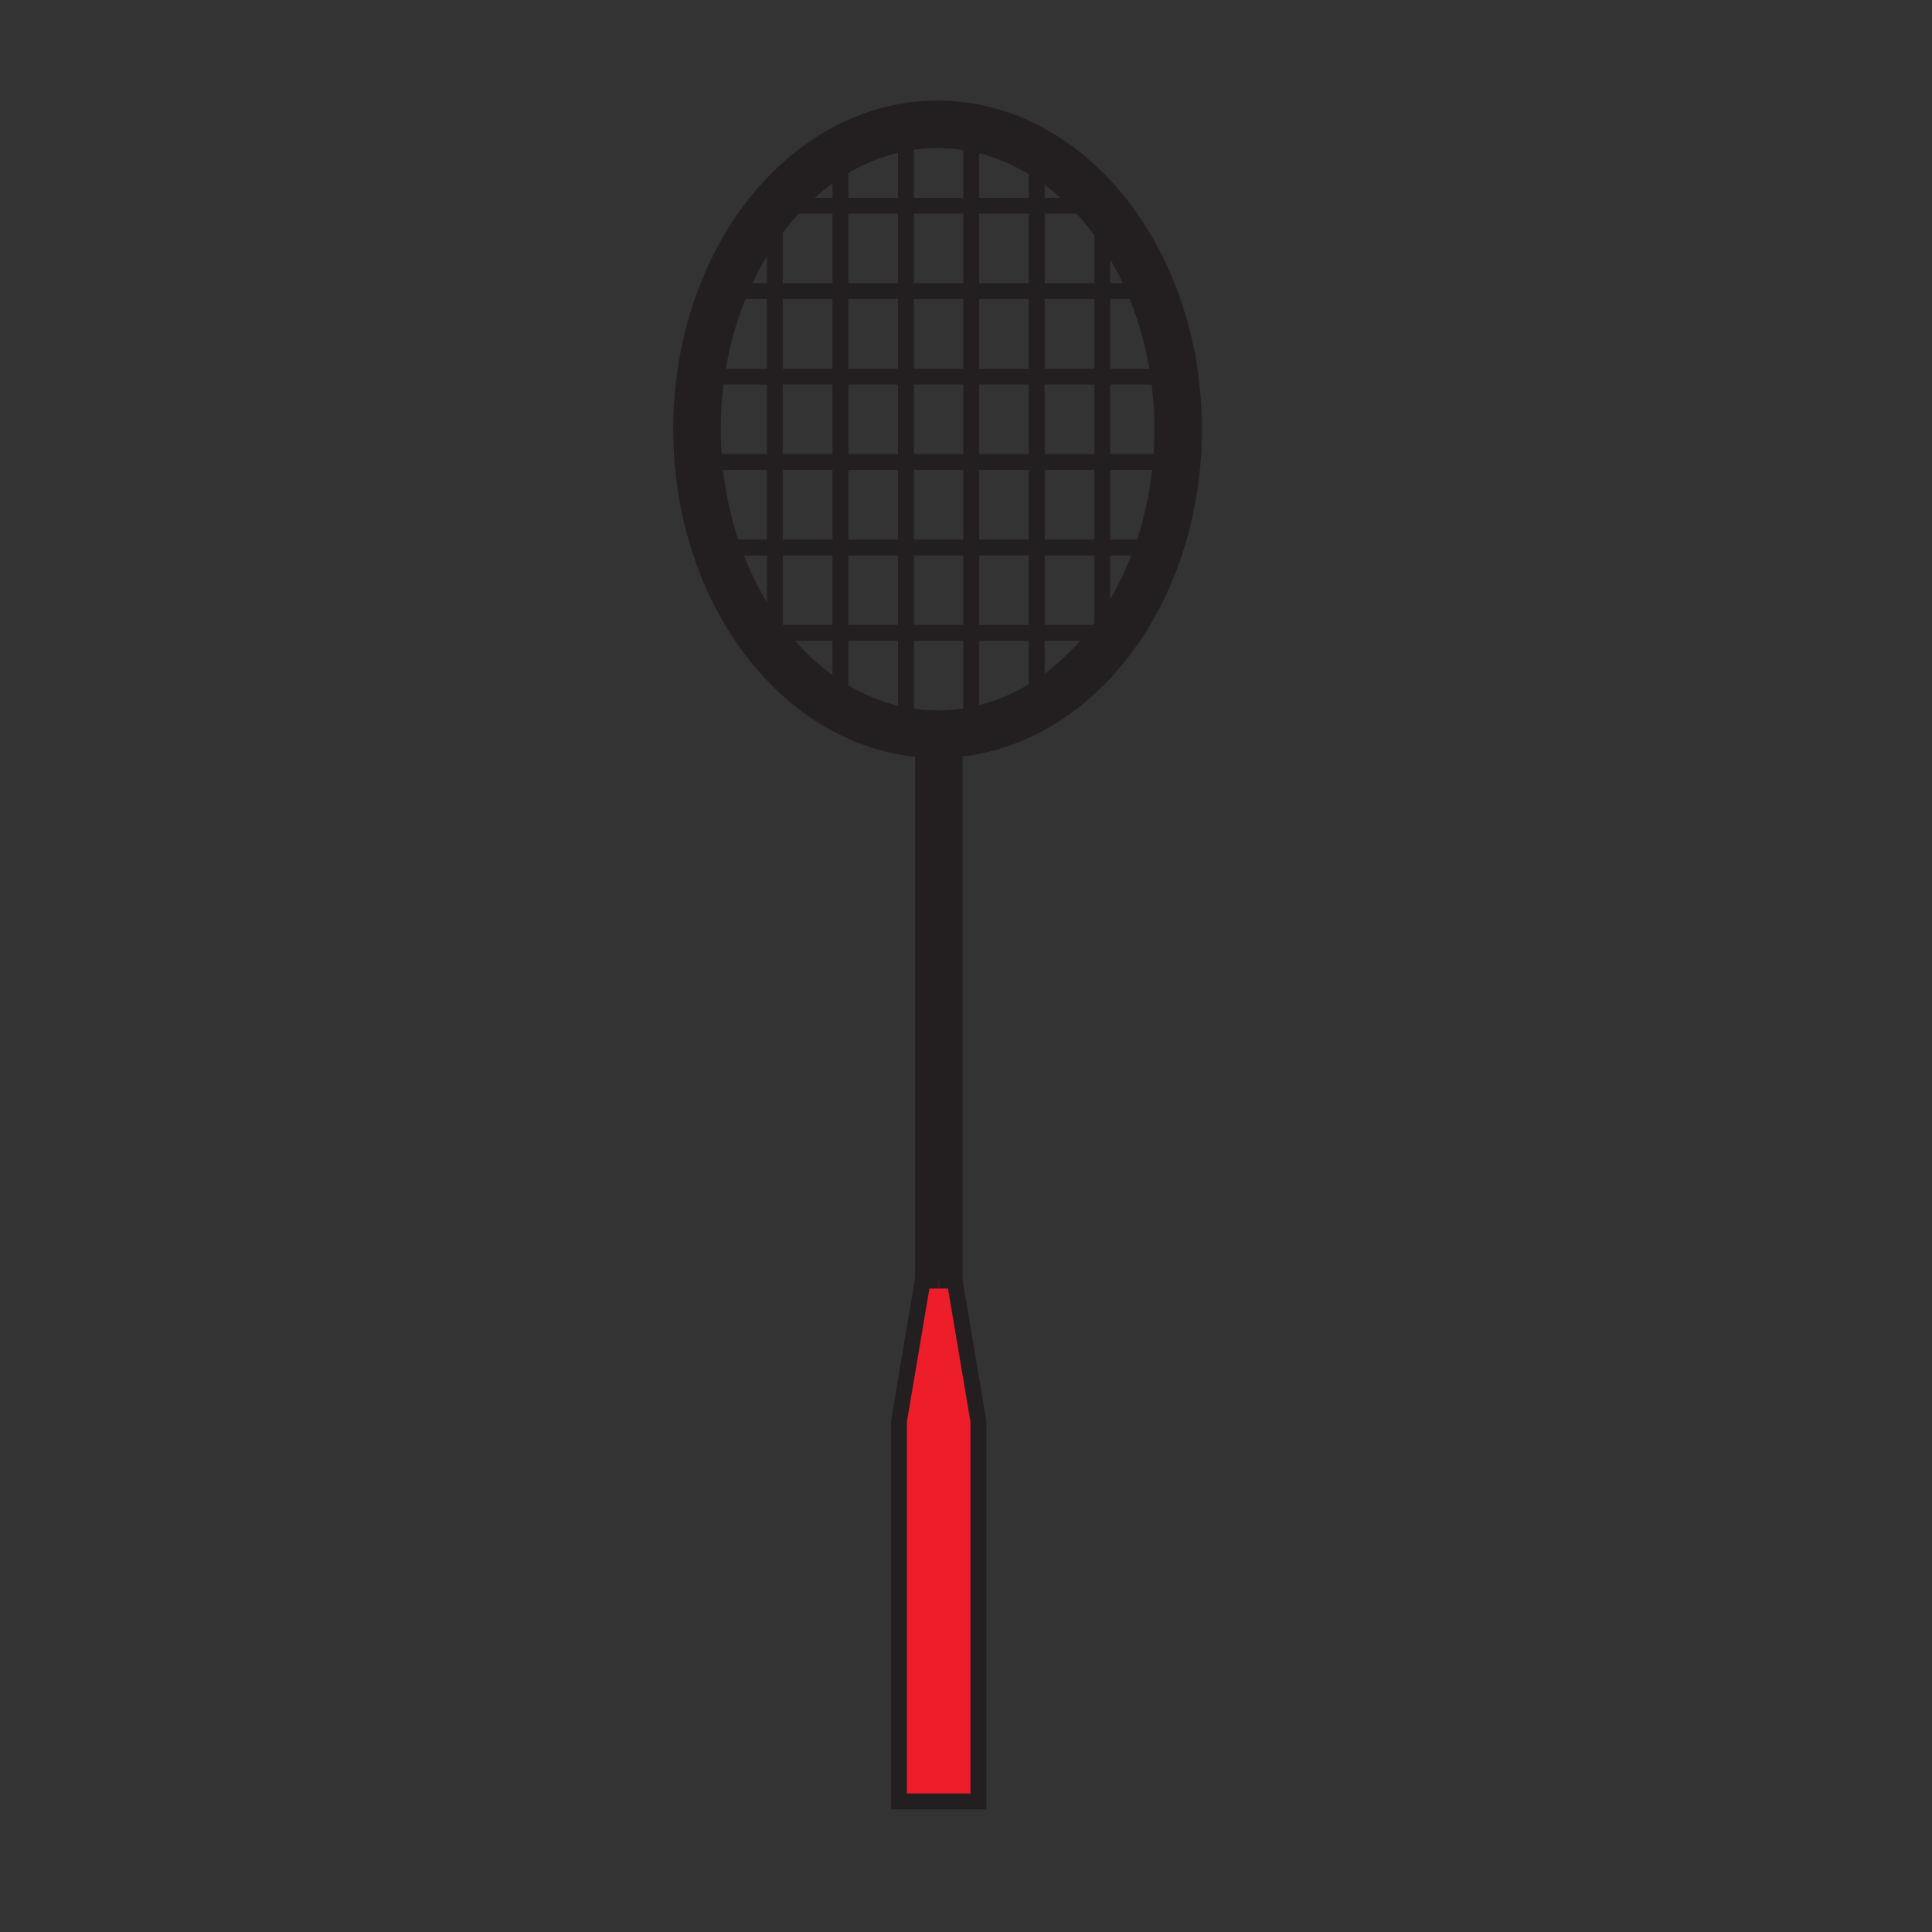 <svg enable-background="new 0 0 850.394 850.394" height="850.394" viewBox="0 0 850.394 850.394" width="850.394" xmlns="http://www.w3.org/2000/svg"><rect x="0" y="0" width="850.394" height="850.394" fill="#333333" stroke="none"/><path d="m413.23 563.7h.11 6.87l10.45 61.88v167.33h-17.43-.11-17.43v-167.33l10.46-61.88h6.87z" fill="#ed1e29"/><path d="m341.06 278.58v9.19c-2.51-2.92-4.9-5.98-7.17-9.19z" fill="#fff"/><path d="m341.06 90.1v.47h-.41c.14-.16.27-.32.41-.47z" fill="#fff"/><g fill="none"><path d="m516.96 165.41c1.06 7.64 1.62 15.5 1.62 23.52 0 4.99-.22 9.93-.64 14.78-1.131 13.1-3.74 25.63-7.631 37.32-5.8 17.42-14.409 32.97-25.119 45.72-8.15 9.71-17.5 17.8-27.761 23.86-8.93 5.29-18.54 9.04-28.609 10.99-5.26 1.02-10.65 1.55-16.13 1.55-15.22 0-29.7-4.07-42.78-11.41-10.66-5.97-20.39-14.11-28.85-23.97-2.51-2.92-4.9-5.98-7.17-9.19-7.82-11.02-14.21-23.69-18.82-37.55-3.88-11.67-6.49-24.18-7.62-37.25-.43-4.88-.65-9.83-.65-14.85 0-8.11.57-16.05 1.65-23.76 1.85-13.11 5.2-25.56 9.82-37.05 5.68-14.15 13.29-26.85 22.38-37.55.14-.16.27-.32.41-.47 8.32-9.7 17.87-17.73 28.32-23.67 8.96-5.1 18.57-8.66 28.64-10.43 4.8-.84 9.69-1.28 14.67-1.28 5.48 0 10.87.53 16.13 1.55 9.66 1.87 18.899 5.4 27.52 10.35 10.48 6.02 20.061 14.14 28.391 23.95.149.18.31.36.46.55 8.89 10.58 16.329 23.09 21.92 37 4.649 11.56 8.009 24.1 9.849 37.29z" stroke="#231f20" stroke-width="20.917"/><path d="m413.23 326.31v237.39" stroke="#231f20" stroke-width="20.917"/><path d="m413.34 563.7h6.87l10.45 61.88v167.33h-17.43-.11-17.43v-167.33l10.46-61.88h6.87" stroke="#231f20" stroke-width="6.972"/><path d="m413.34 563.7h-.11-.21" stroke="#231f20" stroke-width="6.972"/><path d="m338.17 90.57h2.48.41 28.85 28.84 28.74 28.85 28.39.46 5.94" stroke="#231f20" stroke-width="6.972"/><path d="m504.2 128.12h2.91 6.82" stroke="#231f20" stroke-width="6.972"/><path d="m323.36 128.12h17.7 28.85 28.84 28.74 28.85 28.85 19.01" stroke="#231f20" stroke-width="6.972"/><path d="m312.32 128.12h5.95 5.09" stroke="#231f20" stroke-width="6.972"/><path d="m508.56 165.8h5.37" stroke="#231f20" stroke-width="6.972"/><path d="m316.38 165.8h24.68 28.85 28.84 28.74 28.85 28.85 23.37" stroke="#231f20" stroke-width="6.972"/><path d="m312.32 165.8h4.06" stroke="#231f20" stroke-width="6.972"/><path d="m509.43 203.35h4.5" stroke="#231f20" stroke-width="6.972"/><path d="m312.32 203.35h28.74 28.85 28.84 28.74 28.85 28.85 24.24" stroke="#231f20" stroke-width="6.972"/><path d="m504.2 241.03h6.11 3.62" stroke="#231f20" stroke-width="6.972"/><path d="m319.44 241.03h21.62 28.85 28.84 28.74 28.85 28.85 19.01" stroke="#231f20" stroke-width="6.972"/><path d="m312.32 241.03h2.75 4.37" stroke="#231f20" stroke-width="6.972"/><path d="m332.07 278.58h1.82 7.17 28.85 28.84l28.74-.01h28.85 28.85 5.07" stroke="#231f20" stroke-width="6.972"/><path d="m485.19 90.89v-.32-8.4" stroke="#231f20" stroke-width="6.972"/><path d="m485.19 280.88v-2.31-37.54-37.68-37.55-37.68-37-.23" stroke="#231f20" stroke-width="6.972"/><path d="m485.19 287.85s0-.44 0-1.1c0-1.97 0-5.86 0-5.87" stroke="#231f20" stroke-width="6.972"/><path d="m456.34 307.94v-29.37-37.54-37.68-37.55-37.68-37.55-23.95-.14" stroke="#231f20" stroke-width="6.972"/><path d="m427.49 314.43v-35.86-37.54-37.68-37.55-37.68-37.55-29.76" stroke="#231f20" stroke-width="6.972"/><path d="m427.49 316.25v-1.82" stroke="#231f20" stroke-width="6.972"/><path d="m398.75 314.44v-35.86-37.55-37.68-37.55-37.68-37.55-30.19" stroke="#231f20" stroke-width="6.972"/><path d="m398.75 316.25v-1.81" stroke="#231f20" stroke-width="6.972"/><path d="m369.91 305.28v-26.7-37.55-37.68-37.55-37.68-37.55-23.21" stroke="#231f20" stroke-width="6.972"/><path d="m369.91 316.25v-4.51-6.46" stroke="#231f20" stroke-width="6.972"/><path d="m341.06 287.85v-.08-9.19-37.55-37.68-37.55-37.68-37.55-.47-3.15" stroke="#231f20" stroke-width="6.972"/><path d="m0 0h850.394v850.394h-850.394z"/></g></svg>